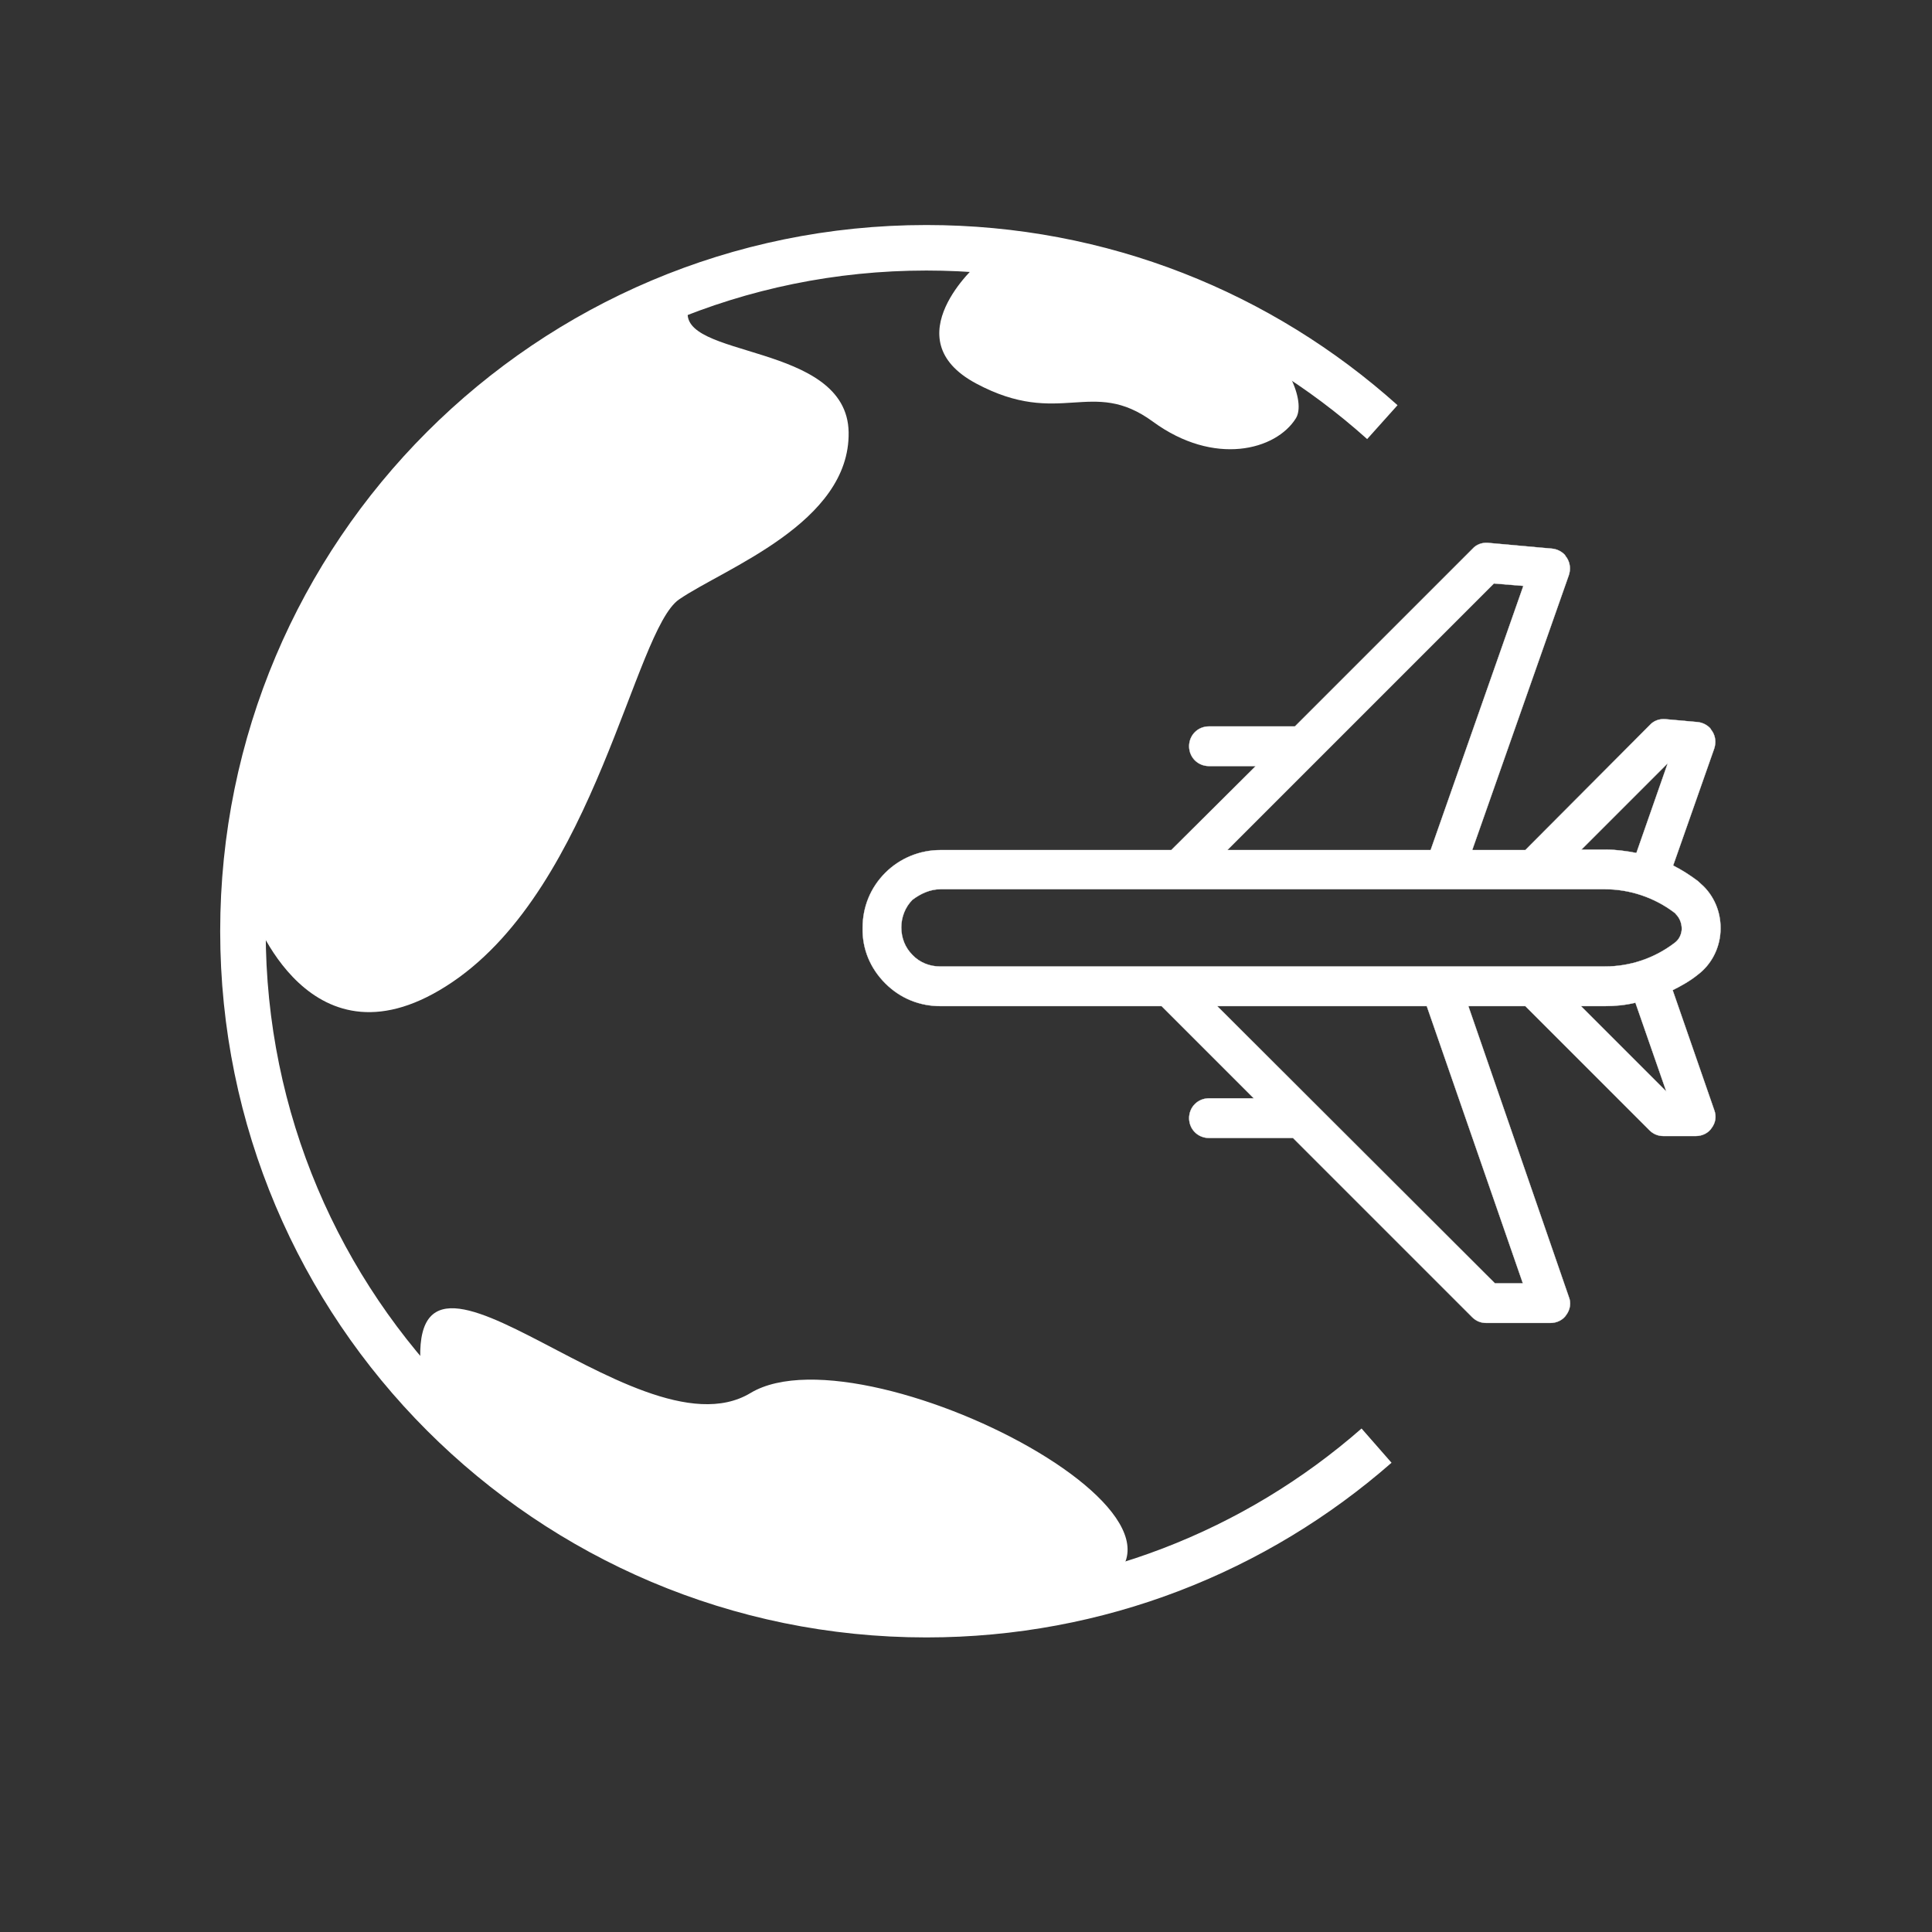 <?xml version="1.0" encoding="utf-8"?>
<!-- Generator: Adobe Illustrator 22.1.0, SVG Export Plug-In . SVG Version: 6.00 Build 0)  -->
<svg version="1.1" xmlns="http://www.w3.org/2000/svg" xmlns:xlink="http://www.w3.org/1999/xlink" x="0px" y="0px"
	 viewBox="0 0 400 400" style="enable-background:new 0 0 400 400;" xml:space="preserve">
<rect x="0" y="0" width="400" height="400" fill="#333333" stroke="none"/>
<style type="text/css">
	.st0{fill:#FFFFFF;stroke:#FFFFFF;stroke-width:5.890138e-02;stroke-miterlimit:10;}
	.st1{fill:#FFFFFF;}
	.st2{fill:none;stroke:#FFFFFF;stroke-width:9.424;stroke-miterlimit:10;}
</style>
<g id="Layer_2">
</g>
<g id="Layer_1">
	<g>
		<path class="st0" d="M-378.4,194.6c3.1,3.1,7.1,4.7,11.4,4.7l45.8,0l19.1,19.1l-9.3,0c-2.3,0-4.1,1.8-4.1,4.1
			c0,2.3,1.8,4.1,4.1,4.1l17.4,0l37.1,37.1c0.8,0.8,1.8,1.2,2.9,1.2l13.3,0c1.3,0,2.6-0.6,3.3-1.7c0.8-1.1,1-2.5,0.5-3.7l-20.8-60.1
			l11.8,0l25.7,25.7c0.8,0.8,1.8,1.2,2.9,1.2l6.7,0c1.3,0,2.6-0.6,3.3-1.7c0.8-1.1,1-2.4,0.5-3.7l-8.6-24.8c1.8-0.9,3.6-1.9,5.2-3.2
			c2.8-2.1,4.5-5.4,4.7-8.9c0.2-3.5-1-6.9-3.5-9.4c-0.4-0.4-0.8-0.7-1.2-1.1c-1.6-1.2-3.3-2.3-5.1-3.2l8.5-24.2
			c0.4-1.2,0.3-2.5-0.4-3.6c-0.2-0.2-0.3-0.5-0.5-0.7c-0.7-0.7-1.6-1.1-2.5-1.2l-6.7-0.6c-1.2-0.1-2.4,0.3-3.2,1.2l-25.7,25.7l-11,0
			l20-56.9c0.4-1.2,0.3-2.5-0.4-3.6c-0.2-0.2-0.3-0.5-0.5-0.7c-0.7-0.7-1.6-1.1-2.5-1.2l-13.3-1.2c-1.2-0.1-2.4,0.3-3.2,1.2
			l-36.8,36.8l-17.8,0c-2.3,0-4.1,1.8-4.1,4.1c0,2.3,1.8,4.1,4.1,4.1l9.7,0l-17.4,17.4l-47.8,0c-4.3,0-8.4,1.7-11.4,4.7
			c-3.1,3.1-4.7,7.1-4.7,11.4C-383.2,187.5-381.5,191.5-378.4,194.6L-378.4,194.6z M-246.4,256.7l-5.8,0l-57.4-57.4l43.4,0
			L-246.4,256.7z M-216.7,217l-17.7-17.7l5,0c2.1,0,4.2-0.2,6.3-0.7L-216.7,217z M-216.4,149l-6.5,18.6c-2.1-0.4-4.2-0.7-6.4-0.7
			l-5,0L-216.4,149z M-252.4,111.8l6.1,0.5l-19.2,54.7l-42.1,0L-252.4,111.8z M-367,175.1h122.8l14.8,0c5.1,0,10.2,1.7,14.3,4.8
			c0.1,0.1,0.3,0.2,0.4,0.4c0.8,0.8,1.2,1.9,1.2,3.1c-0.1,1.2-0.6,2.2-1.6,2.9c-4.1,3.1-9.1,4.8-14.3,4.8l-137.7,0
			c-2.1,0-4.2-0.8-5.7-2.4c-1.5-1.5-2.3-3.5-2.3-5.7c0-2.1,0.8-4.2,2.3-5.7C-371.2,176-369.1,175.1-367,175.1L-367,175.1z
			 M-367,175.1"/>
		<path class="st1" d="M-155.2,88.3 M-16.5,179.6c0,0-11.9,34.7-41.5,14.7s-37.7-72.8-46.9-79.2c-9.3-6.4-35.3-15.8-35.1-34.6
			s35.8-15.1,33.2-25.6s54.6,25.1,63,39C-43.9,93.9-15.2,126-16.5,179.6z M-52.1,279.7c0,0-49,60-129.9,43.3
			c-51.7-10.7,38-58.2,62.3-43.6S-44.4,233.2-52.1,279.7z M-166.9,45.6c0,0,17.8,15.5,0.4,24.8s-23.8-1.4-36.6,7.9
			c-12.8,9.3-25.6,5.9-29.6-0.7S-219.2,39.8-166.9,45.6z"/>
		<path class="st2" d="M-249.4,290.3c24.9,21.8,57.5,35,93.2,35c78.2,0,141.5-63.4,141.5-141.5c0-78.2-63.4-141.5-141.5-141.5
			c-36.3,0-69.3,13.6-94.4,36.1"/>
	</g>
	<g>
		<path class="st0" d="M183.3,203.6c3.1,3.1,7.1,4.7,11.4,4.7l45.8,0l19.1,19.1l-9.3,0c-2.3,0-4.1,1.8-4.1,4.1
			c0,2.3,1.8,4.1,4.1,4.1l17.4,0l37.1,37.1c0.8,0.8,1.8,1.2,2.9,1.2l13.3,0c1.3,0,2.6-0.6,3.3-1.7c0.8-1.1,1-2.5,0.5-3.7L304,208.3
			l11.8,0l25.7,25.7c0.8,0.8,1.8,1.2,2.9,1.2l6.7,0c1.3,0,2.6-0.6,3.3-1.7c0.8-1.1,1-2.4,0.5-3.7l-8.6-24.8c1.8-0.9,3.6-1.9,5.2-3.2
			c2.8-2.1,4.5-5.4,4.7-8.9c0.2-3.5-1-6.9-3.5-9.4c-0.4-0.4-0.8-0.7-1.2-1.1c-1.6-1.2-3.3-2.3-5.1-3.2l8.5-24.2
			c0.4-1.2,0.3-2.5-0.4-3.6c-0.2-0.2-0.3-0.5-0.5-0.7c-0.7-0.7-1.6-1.1-2.5-1.2l-6.7-0.6c-1.2-0.1-2.4,0.3-3.2,1.2L315.8,176l-11,0
			l20-56.9c0.4-1.2,0.3-2.5-0.4-3.6c-0.2-0.2-0.3-0.5-0.5-0.7c-0.7-0.7-1.6-1.1-2.5-1.2l-13.3-1.2c-1.2-0.1-2.4,0.3-3.2,1.2
			l-36.8,36.8l-17.8,0c-2.3,0-4.1,1.8-4.1,4.1c0,2.3,1.8,4.1,4.1,4.1l9.7,0L242.5,176l-47.8,0c-4.3,0-8.4,1.7-11.4,4.7
			c-3.1,3.1-4.7,7.1-4.7,11.4C178.5,196.5,180.2,200.5,183.3,203.6L183.3,203.6z M315.3,265.7l-5.8,0L252,208.3l43.4,0L315.3,265.7z
			 M345,226l-17.7-17.7l5,0c2.1,0,4.2-0.2,6.3-0.7L345,226z M345.3,158l-6.5,18.6c-2.1-0.4-4.2-0.7-6.4-0.7l-5,0L345.3,158z
			 M309.3,120.8l6.1,0.5L296.2,176l-42.1,0L309.3,120.8z M194.7,184.1h122.8l14.8,0c5.1,0,10.2,1.7,14.3,4.8
			c0.1,0.1,0.3,0.2,0.4,0.4c0.8,0.8,1.2,1.9,1.2,3.1c-0.1,1.2-0.6,2.2-1.6,2.9c-4.1,3.1-9.1,4.8-14.3,4.8l-137.7,0
			c-2.1,0-4.2-0.8-5.7-2.4c-1.5-1.5-2.3-3.5-2.3-5.7c0-2.1,0.8-4.2,2.3-5.7C190.6,185,192.6,184.1,194.7,184.1L194.7,184.1z
			 M194.7,184.1"/>
		<path class="st1" d="M190.9,97.3 M79.5,102.9c8.4-13.9,65.6-49.5,63-39s32.9,6.8,33.2,25.6s-25.8,28.2-35.1,34.6
			c-9.3,6.4-17.3,59.1-46.9,79.2s-41.5-14.7-41.5-14.7C50.8,135,79.5,102.9,79.5,102.9z M155.4,288.4
			c24.3-14.6,113.9,32.9,62.3,43.6c-81,16.7-129.9-43.3-129.9-43.3C80,242.2,131.2,303,155.4,288.4z M268.3,86.6
			c-4.1,6.6-16.9,10-29.6,0.7s-19.2,1.4-36.6-7.9s0.4-24.8,0.4-24.8C254.8,48.8,272.4,80,268.3,86.6z"/>
		<path class="st2" d="M285,299.3c-24.9,21.8-57.5,35-93.2,35c-78.2,0-141.5-63.4-141.5-141.5c0-78.2,63.4-141.5,141.5-141.5
			c36.3,0,69.3,13.6,94.4,36.1"/>
	</g>
</g>
</svg>
